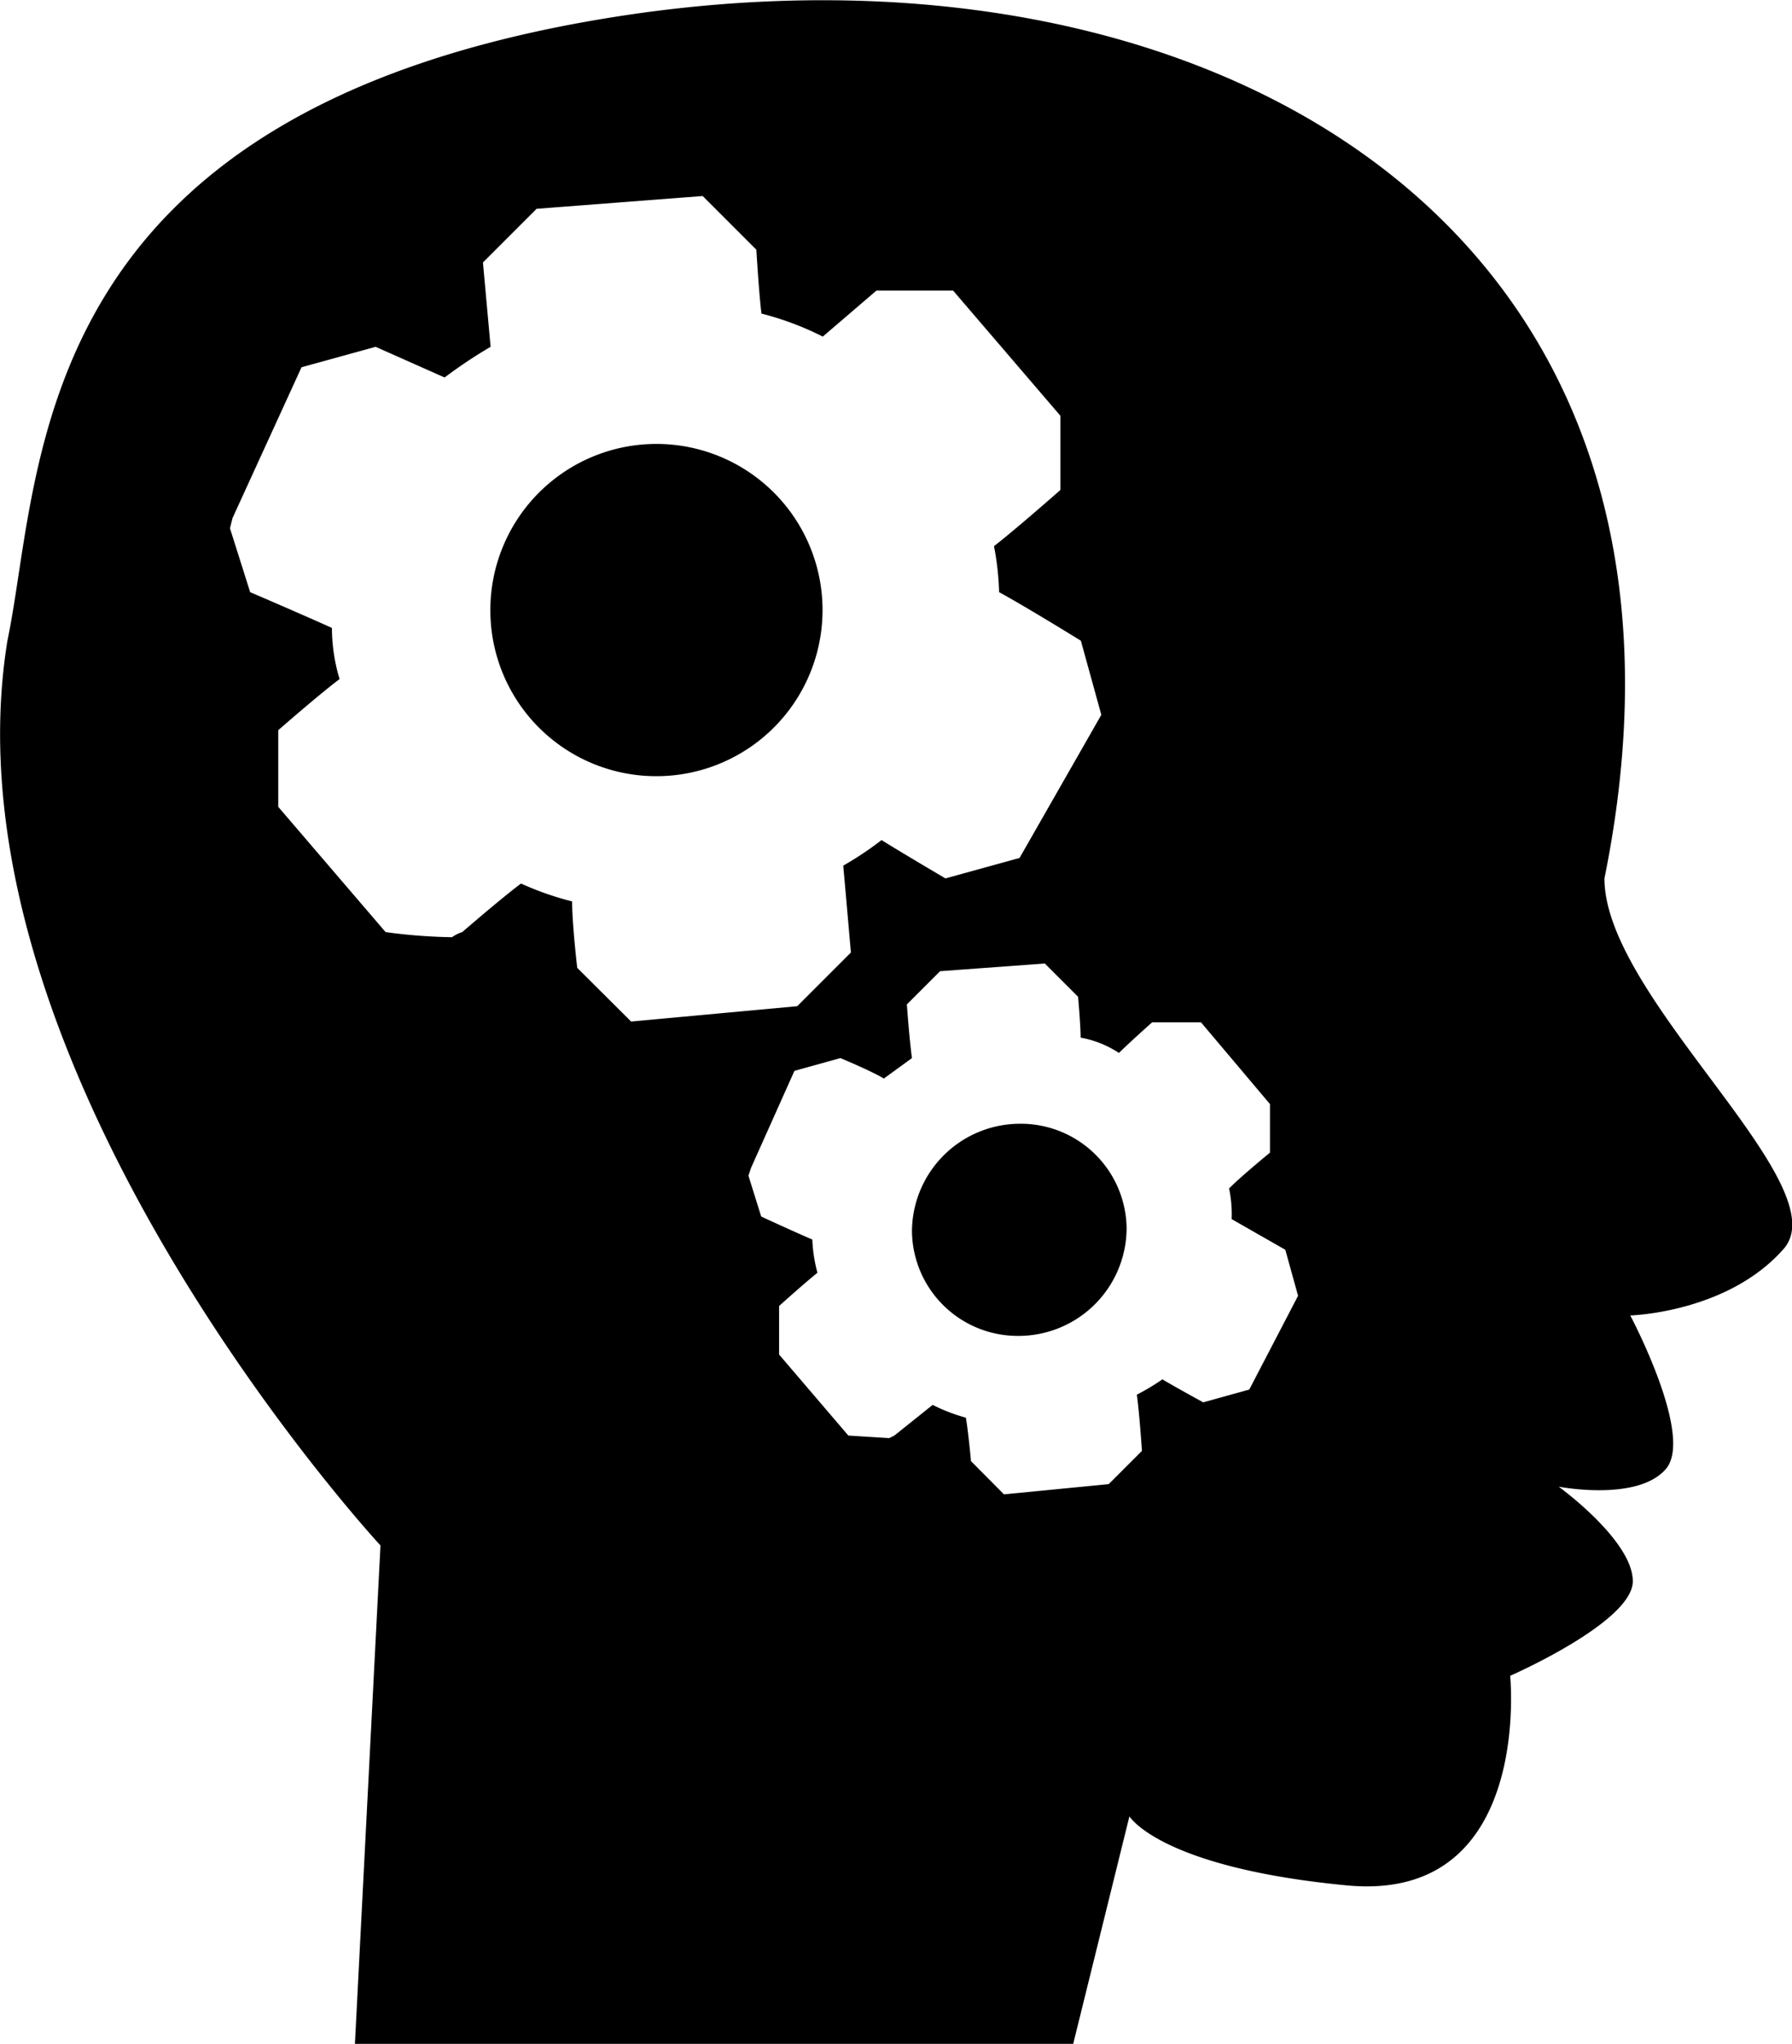 <svg xmlns="http://www.w3.org/2000/svg" viewBox="0 0 70.13 79.97">
	<path d="M25.69,30.37a6.5,6.5,0,1,0-6.5-6.5A6.49,6.49,0,0,0,25.69,30.37Z"/>
	<path d="M39.89,52.27a4.23,4.23,0,0,0,4.2-4.2,4.14,4.14,0,0,0-4.2-4.1,4.23,4.23,0,0,0-4.2,4.2A4.14,4.14,0,0,0,39.89,52.27Z"/>
	<path d="M62.79,34.37C68,8.67,47.09-3,24,.67S1.69,18.37.29,25.07c-2.7,16.7,14.6,35.4,14.6,35.4l-1,19.5H42l2.2-8.9s1.2,2,8.5,2.7,6.4-8.2,6.4-8.2,4.8-2.1,4.8-3.7-2.9-3.7-2.9-3.7,3.1.6,4.2-.7-1.4-6-1.4-6,3.8-.1,6-2.6S62.79,39.07,62.79,34.37Zm-40.2,3.5s-.2-1.7-.2-2.6a11.76,11.76,0,0,1-2-.7c-.8.6-2.3,1.9-2.3,1.9a1.42,1.42,0,0,0-.4.2,21.12,21.12,0,0,1-2.6-.2l-4.2-4.9v-3s1.6-1.4,2.4-2a6.93,6.93,0,0,1-.3-2c-1.1-.5-3.2-1.4-3.2-1.4L9,20.67l.1-.4,2.7-5.9,2.9-.8,2.7,1.2a18.76,18.76,0,0,1,1.8-1.2l-.3-3.3L21,8.17l6.5-.5,2.1,2.1s.1,1.7.2,2.5a11.72,11.72,0,0,1,2.4.9l2.1-1.8h3l4.2,4.9v2.9s-1.7,1.5-2.6,2.2a11,11,0,0,1,.2,1.8c1.1.6,3.2,1.9,3.2,1.9l.8,2.9-3.2,5.6-2.9.8s-1.7-1-2.5-1.5a13,13,0,0,1-1.5,1c.1,1.1.3,3.4.3,3.4l-2.1,2.1-6.5.6Zm26.3,16.5-1.8.5s-1.1-.6-1.6-.9a8.79,8.79,0,0,1-1,.6c.1.7.2,2.2.2,2.2l-1.3,1.3-4.1.4L38,57.17s-.1-1.1-.2-1.7a6.94,6.94,0,0,1-1.3-.5L35,56.17l-.2.1-1.6-.1L30.49,53v-1.9s1-.9,1.5-1.3a5.85,5.85,0,0,1-.2-1.3c-.7-.3-2-.9-2-.9l-.5-1.6.1-.3,1.7-3.8,1.8-.5s1.2.5,1.7.8l1.1-.8c-.1-.7-.2-2.1-.2-2.1l1.3-1.3,4.1-.3,1.3,1.3s.1,1.1.1,1.6a4,4,0,0,1,1.5.6c.4-.4,1.3-1.2,1.3-1.2H47l2.7,3.2v1.9s-1.1.9-1.6,1.4a4.87,4.87,0,0,1,.1,1.2l2.1,1.2.5,1.8Z"/>
</svg>
